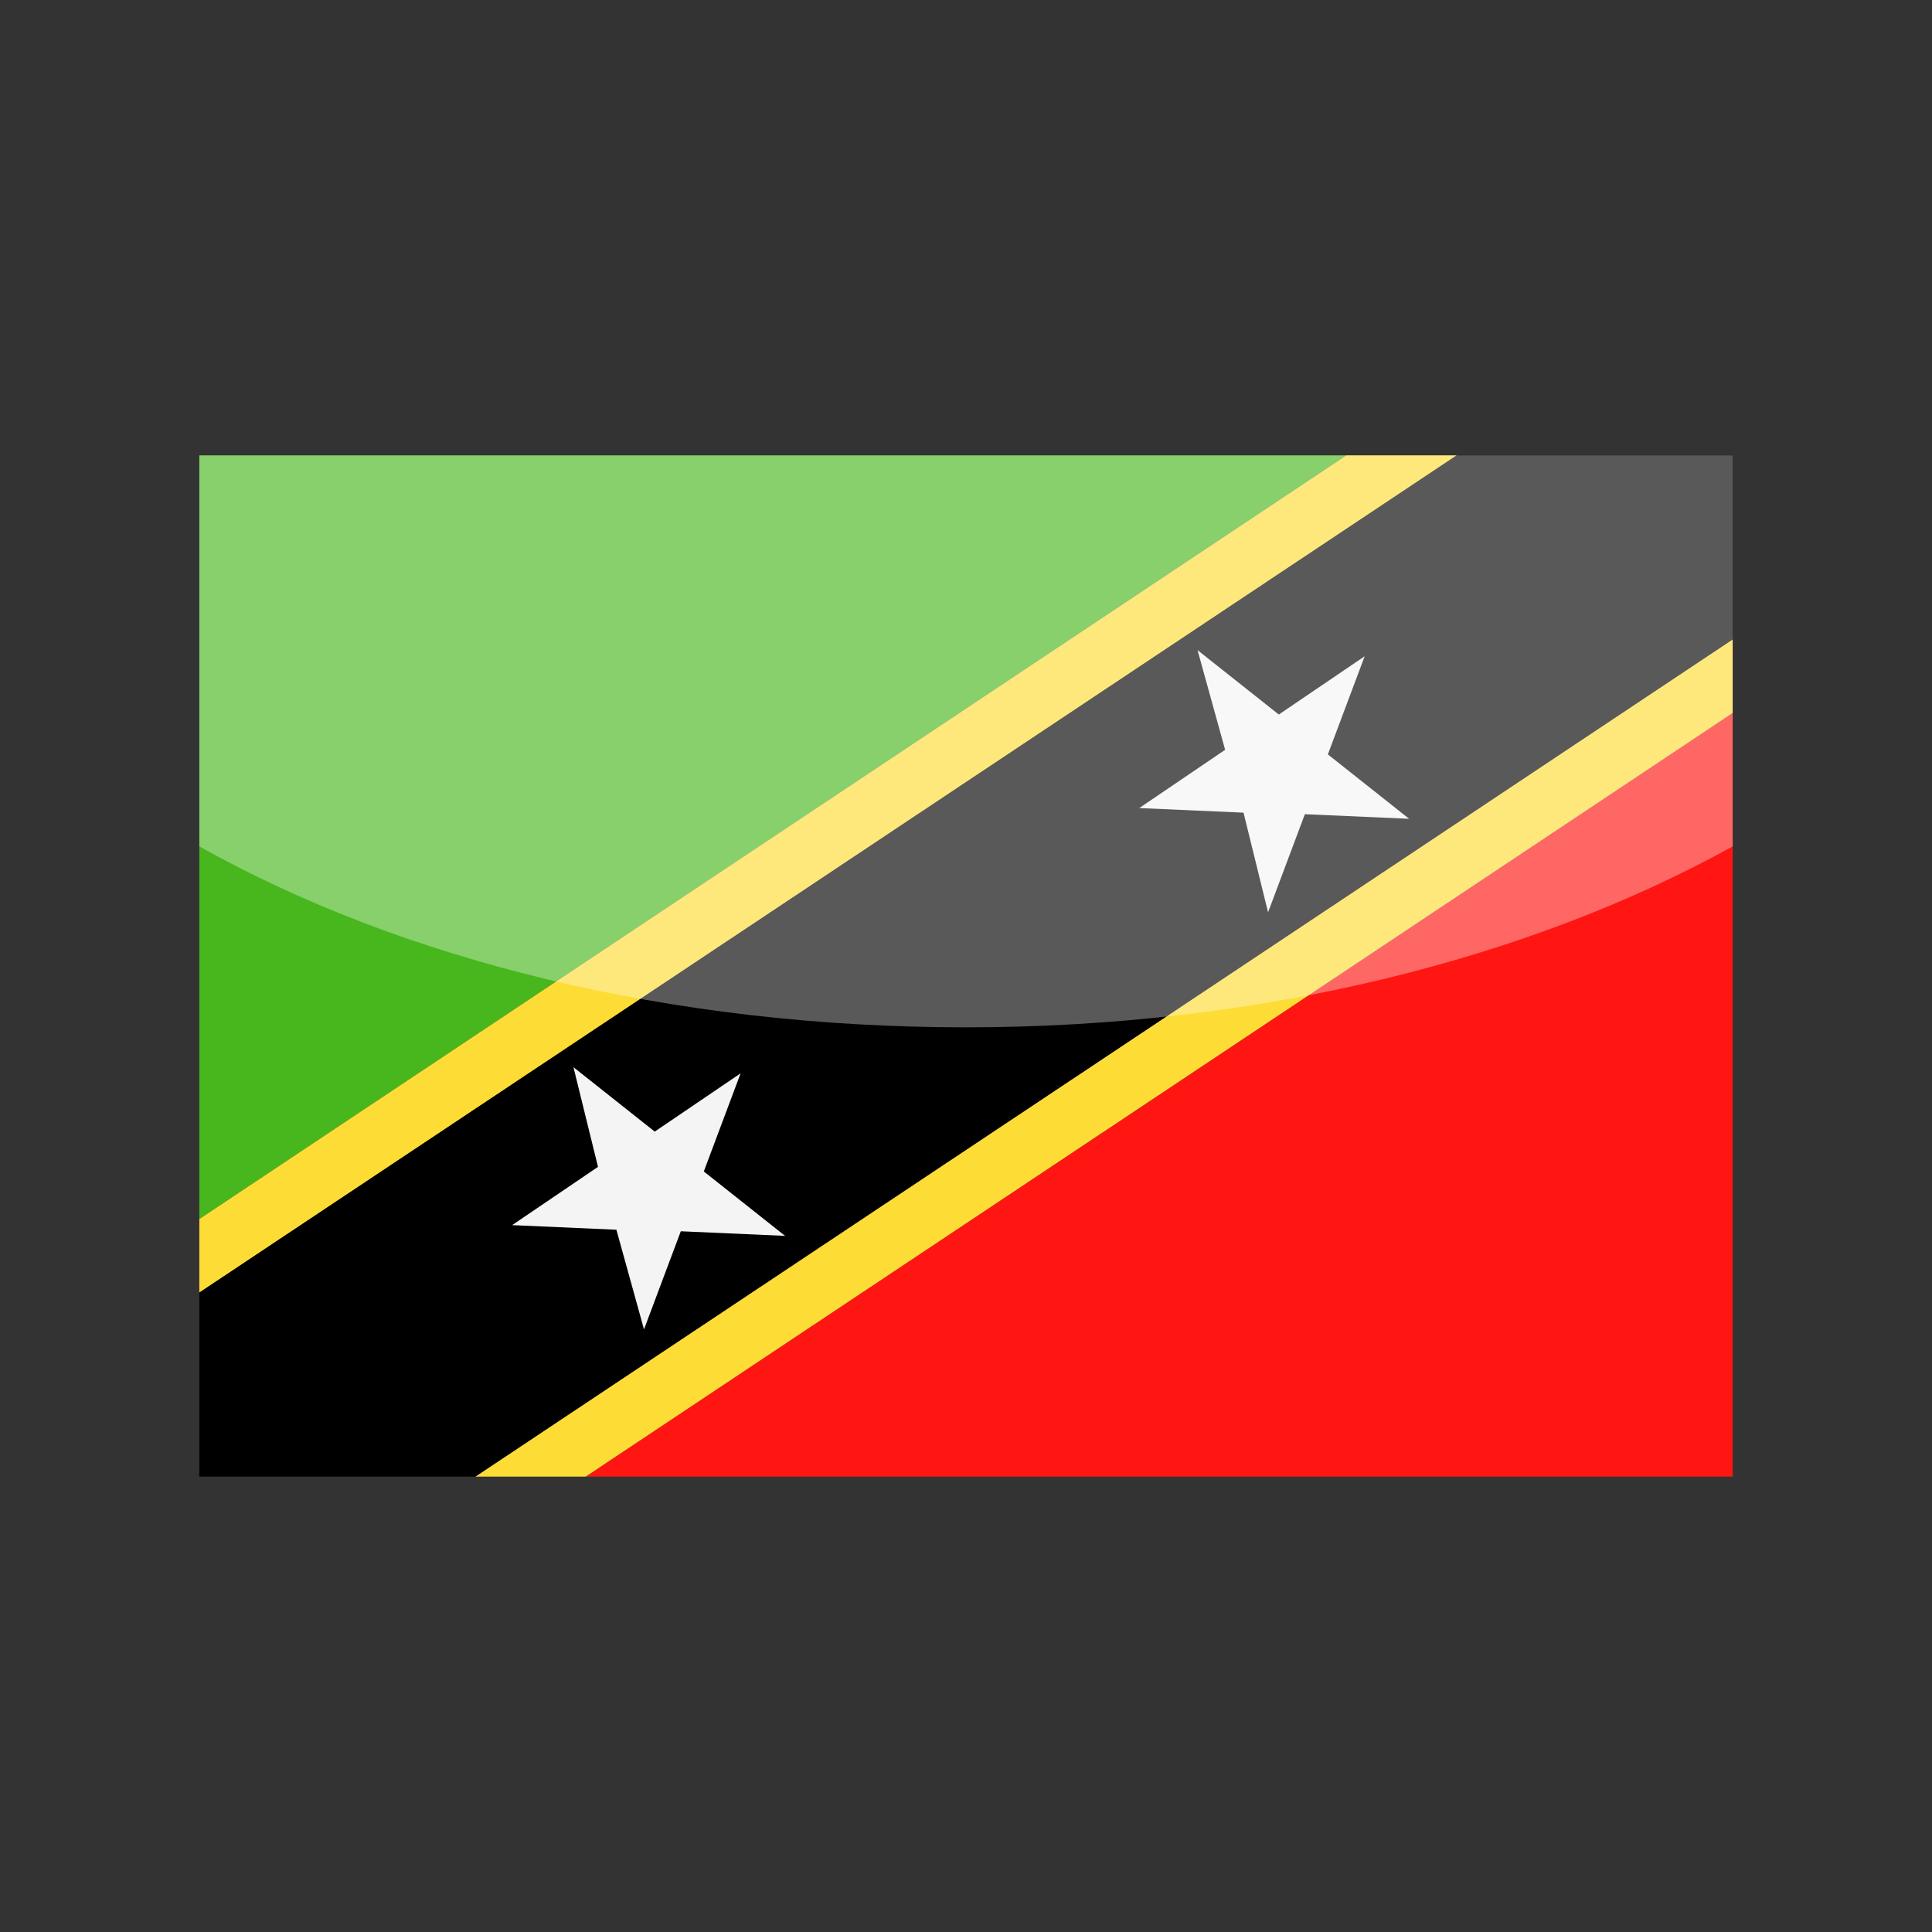 <?xml version="1.0" encoding="utf-8"?>
<!-- Generator: Adobe Illustrator 24.3.0, SVG Export Plug-In . SVG Version: 6.00 Build 0)  -->
<svg version="1.1" id="Layer_1" xmlns="http://www.w3.org/2000/svg" xmlns:xlink="http://www.w3.org/1999/xlink" x="0px" y="0px"
	 viewBox="0 0 126 126" enable-background="new 0 0 126 126" xml:space="preserve">
<rect x="0" y="0" width="126" height="126" fill="#333333" stroke="none"/>
<g>
	<g>
		<polygon fill-rule="evenodd" clip-rule="evenodd" fill="#47B71D" points="87.8,29.7 13,29.7 13,79.5 87.8,29.7 		"/>
		<polygon fill-rule="evenodd" clip-rule="evenodd" fill="#FF1612" points="38.2,96.3 113,96.3 113,46.5 38.2,96.3 		"/>
		<path fill="#FEDC36" d="M13,79.5l74.8-49.8H95L13,84.3V79.5L13,79.5z M113,41.7v4.8L38.2,96.3H31L113,41.7L113,41.7z"/>
		<polygon points="13,84.3 95,29.7 113,29.7 113,41.7 31,96.3 13,96.3 13,84.3 		"/>
		<path fill-rule="evenodd" clip-rule="evenodd" fill="#F4F4F4" d="M37.4,69.6l5.3,4.2l5.6-3.8l-2.4,6.4l5.3,4.2l-6.8-0.3l-2.4,6.4
			l-1.8-6.5l-6.8-0.3l5.6-3.8L37.4,69.6L37.4,69.6z"/>
		<path fill-rule="evenodd" clip-rule="evenodd" fill="#F4F4F4" d="M78.1,42.4l5.3,4.2l5.6-3.8l-2.4,6.4l5.3,4.2l-6.8-0.3l-2.4,6.4
			L81.1,53l-6.8-0.3l5.6-3.8L78.1,42.4L78.1,42.4z"/>
	</g>
	<path opacity="0.35" fill="#FFFFFF" d="M13,29.7v25.5C26.2,62.6,43.7,67,63,67c19.3,0,36.8-4.5,50-11.8V29.7H13z"/>
</g>
</svg>
